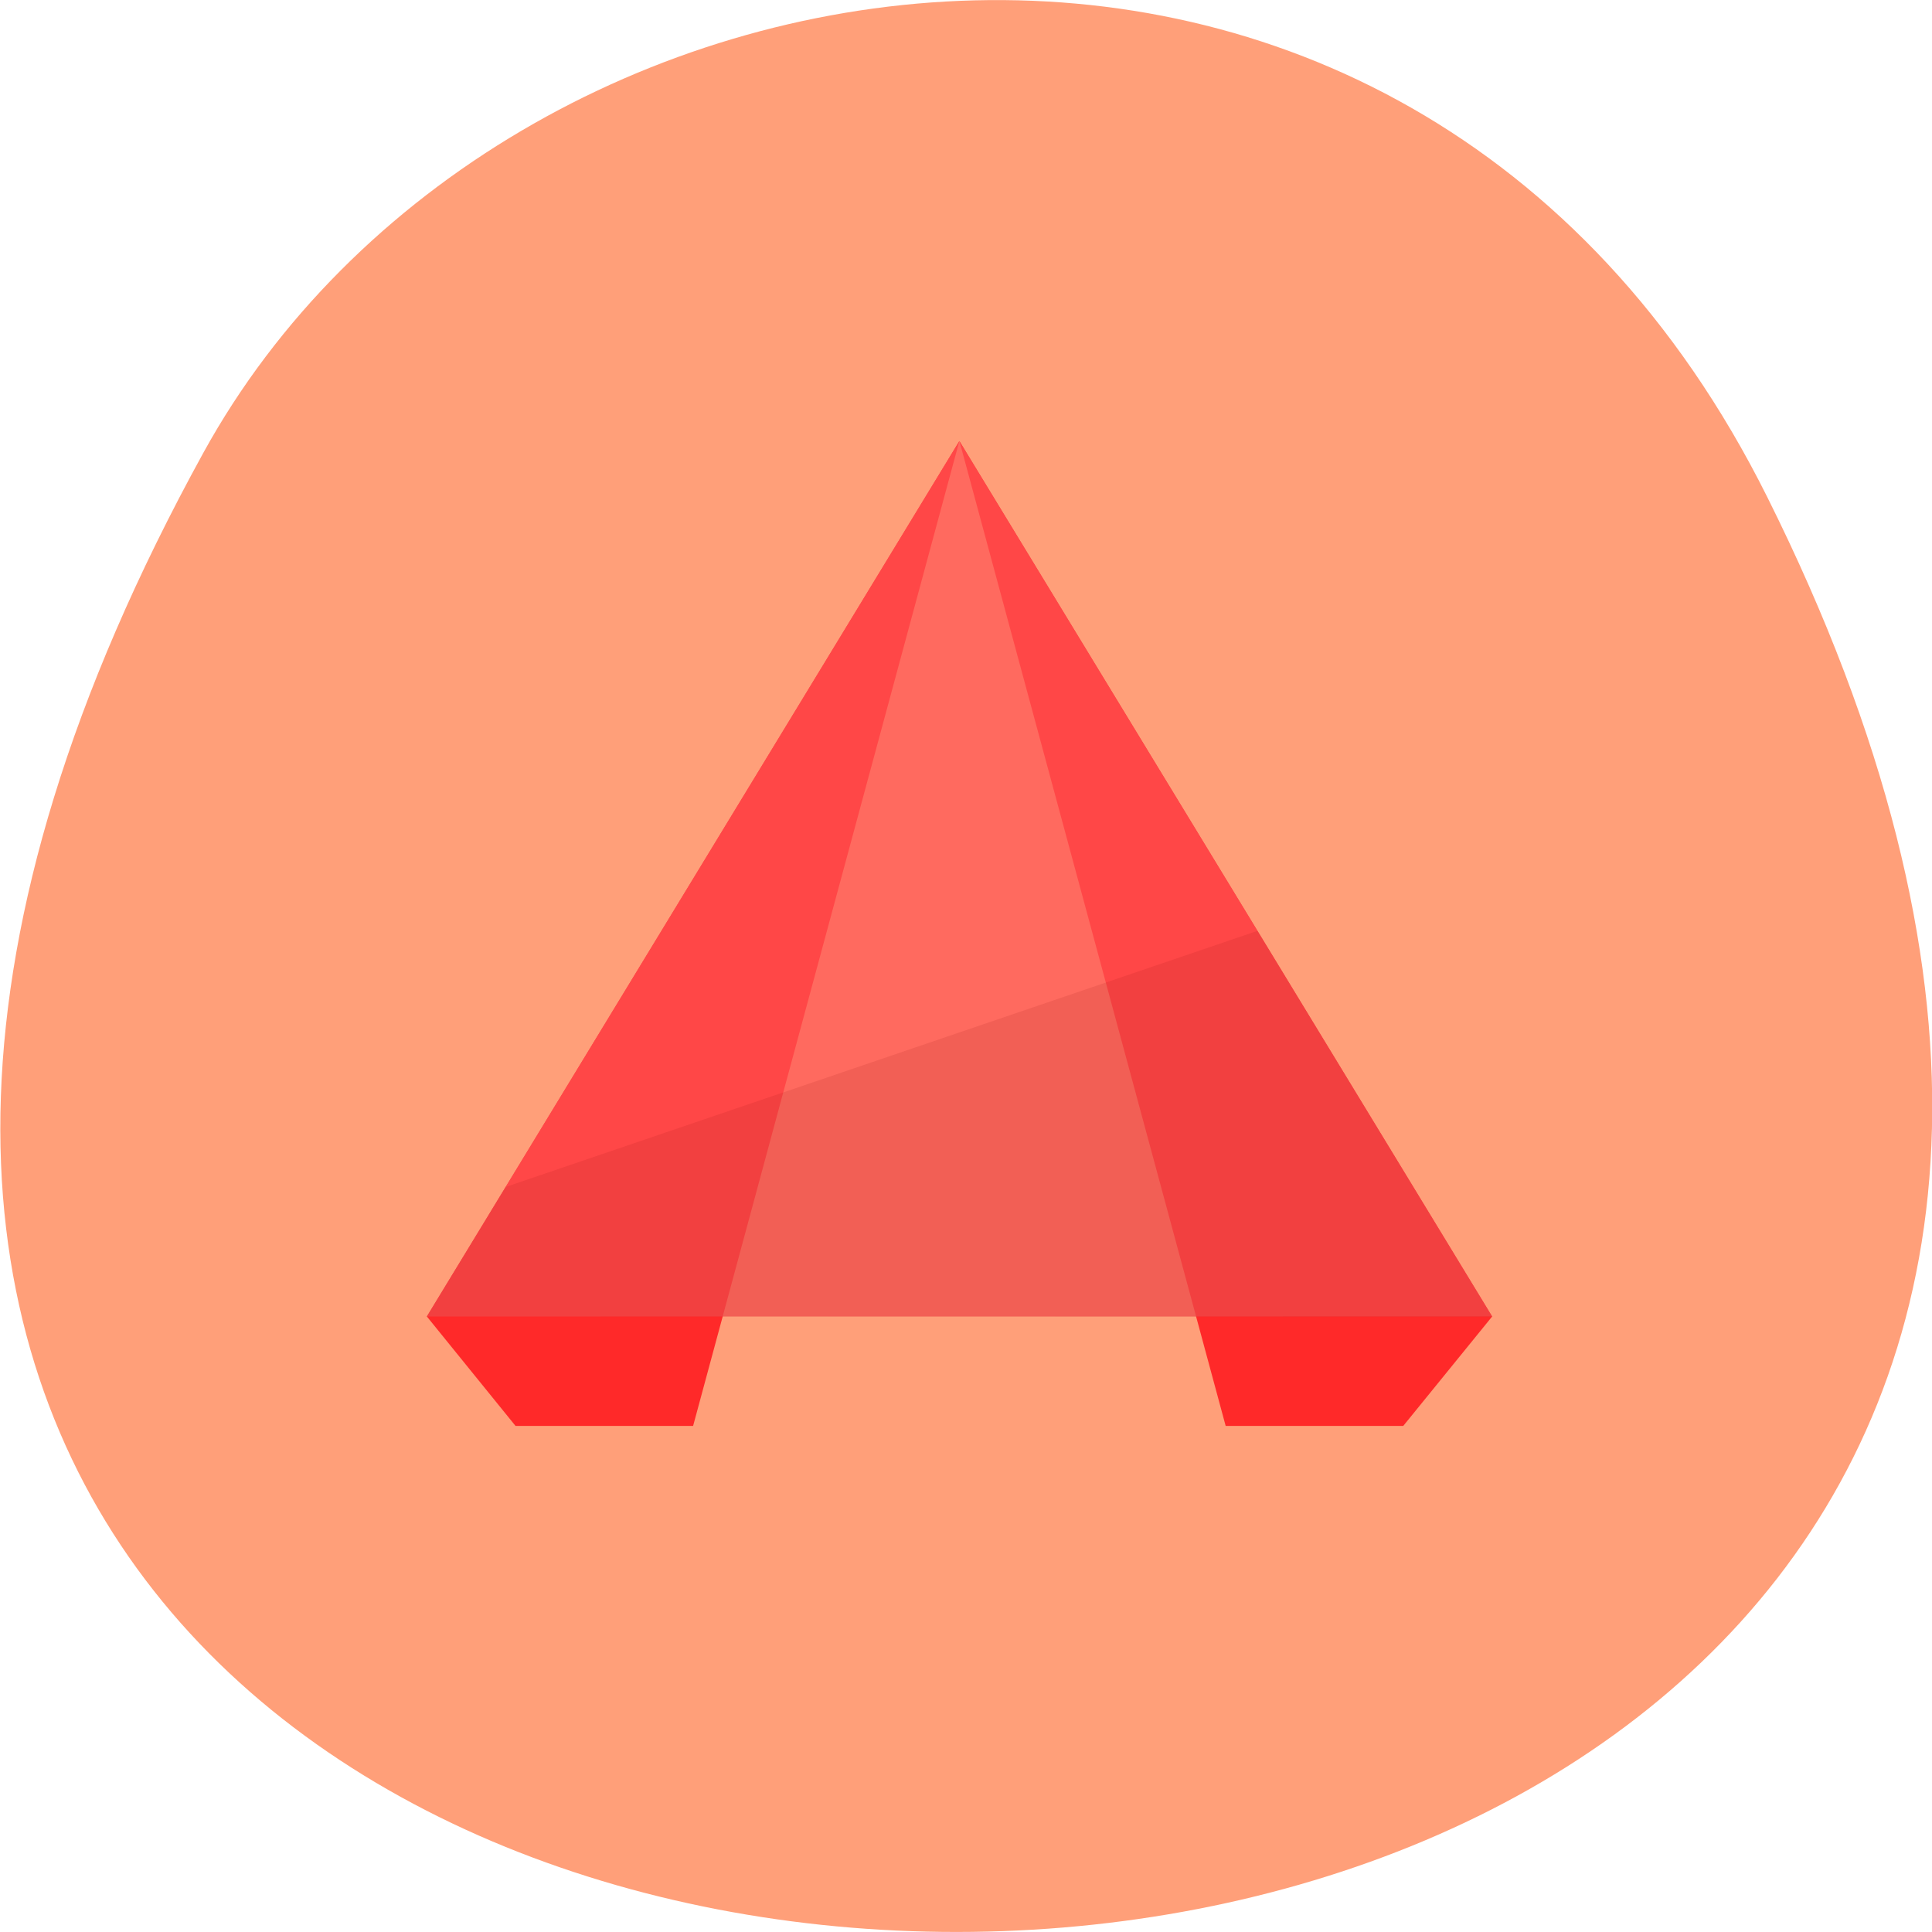 <svg xmlns="http://www.w3.org/2000/svg" viewBox="0 0 32 32"><path d="m 29.27 8.23 c 15.93 31.918 -43.734 31.707 -25.902 -0.73 c 4.895 -8.902 19.898 -11.305 25.902 0.73" fill="#ff9f79"/><g fill-rule="evenodd"><g fill="#ff2929"><path d="m 7.07 21.805 l 1.469 1.813 h 2.941 l 4.41 -16.313"/><path d="m 24.715 21.805 l -1.473 1.813 h -2.941 l -4.41 -16.313"/></g><path d="m 7.07 21.805 l 8.82 -14.5 l 8.824 14.5" fill="#ff5454" fill-opacity="0.702"/><path d="m 7.07 21.805 l 1.305 -2.145 l 12.453 -4.242 l 3.887 6.391" fill="#7f0000" fill-opacity="0.102"/></g></svg>
